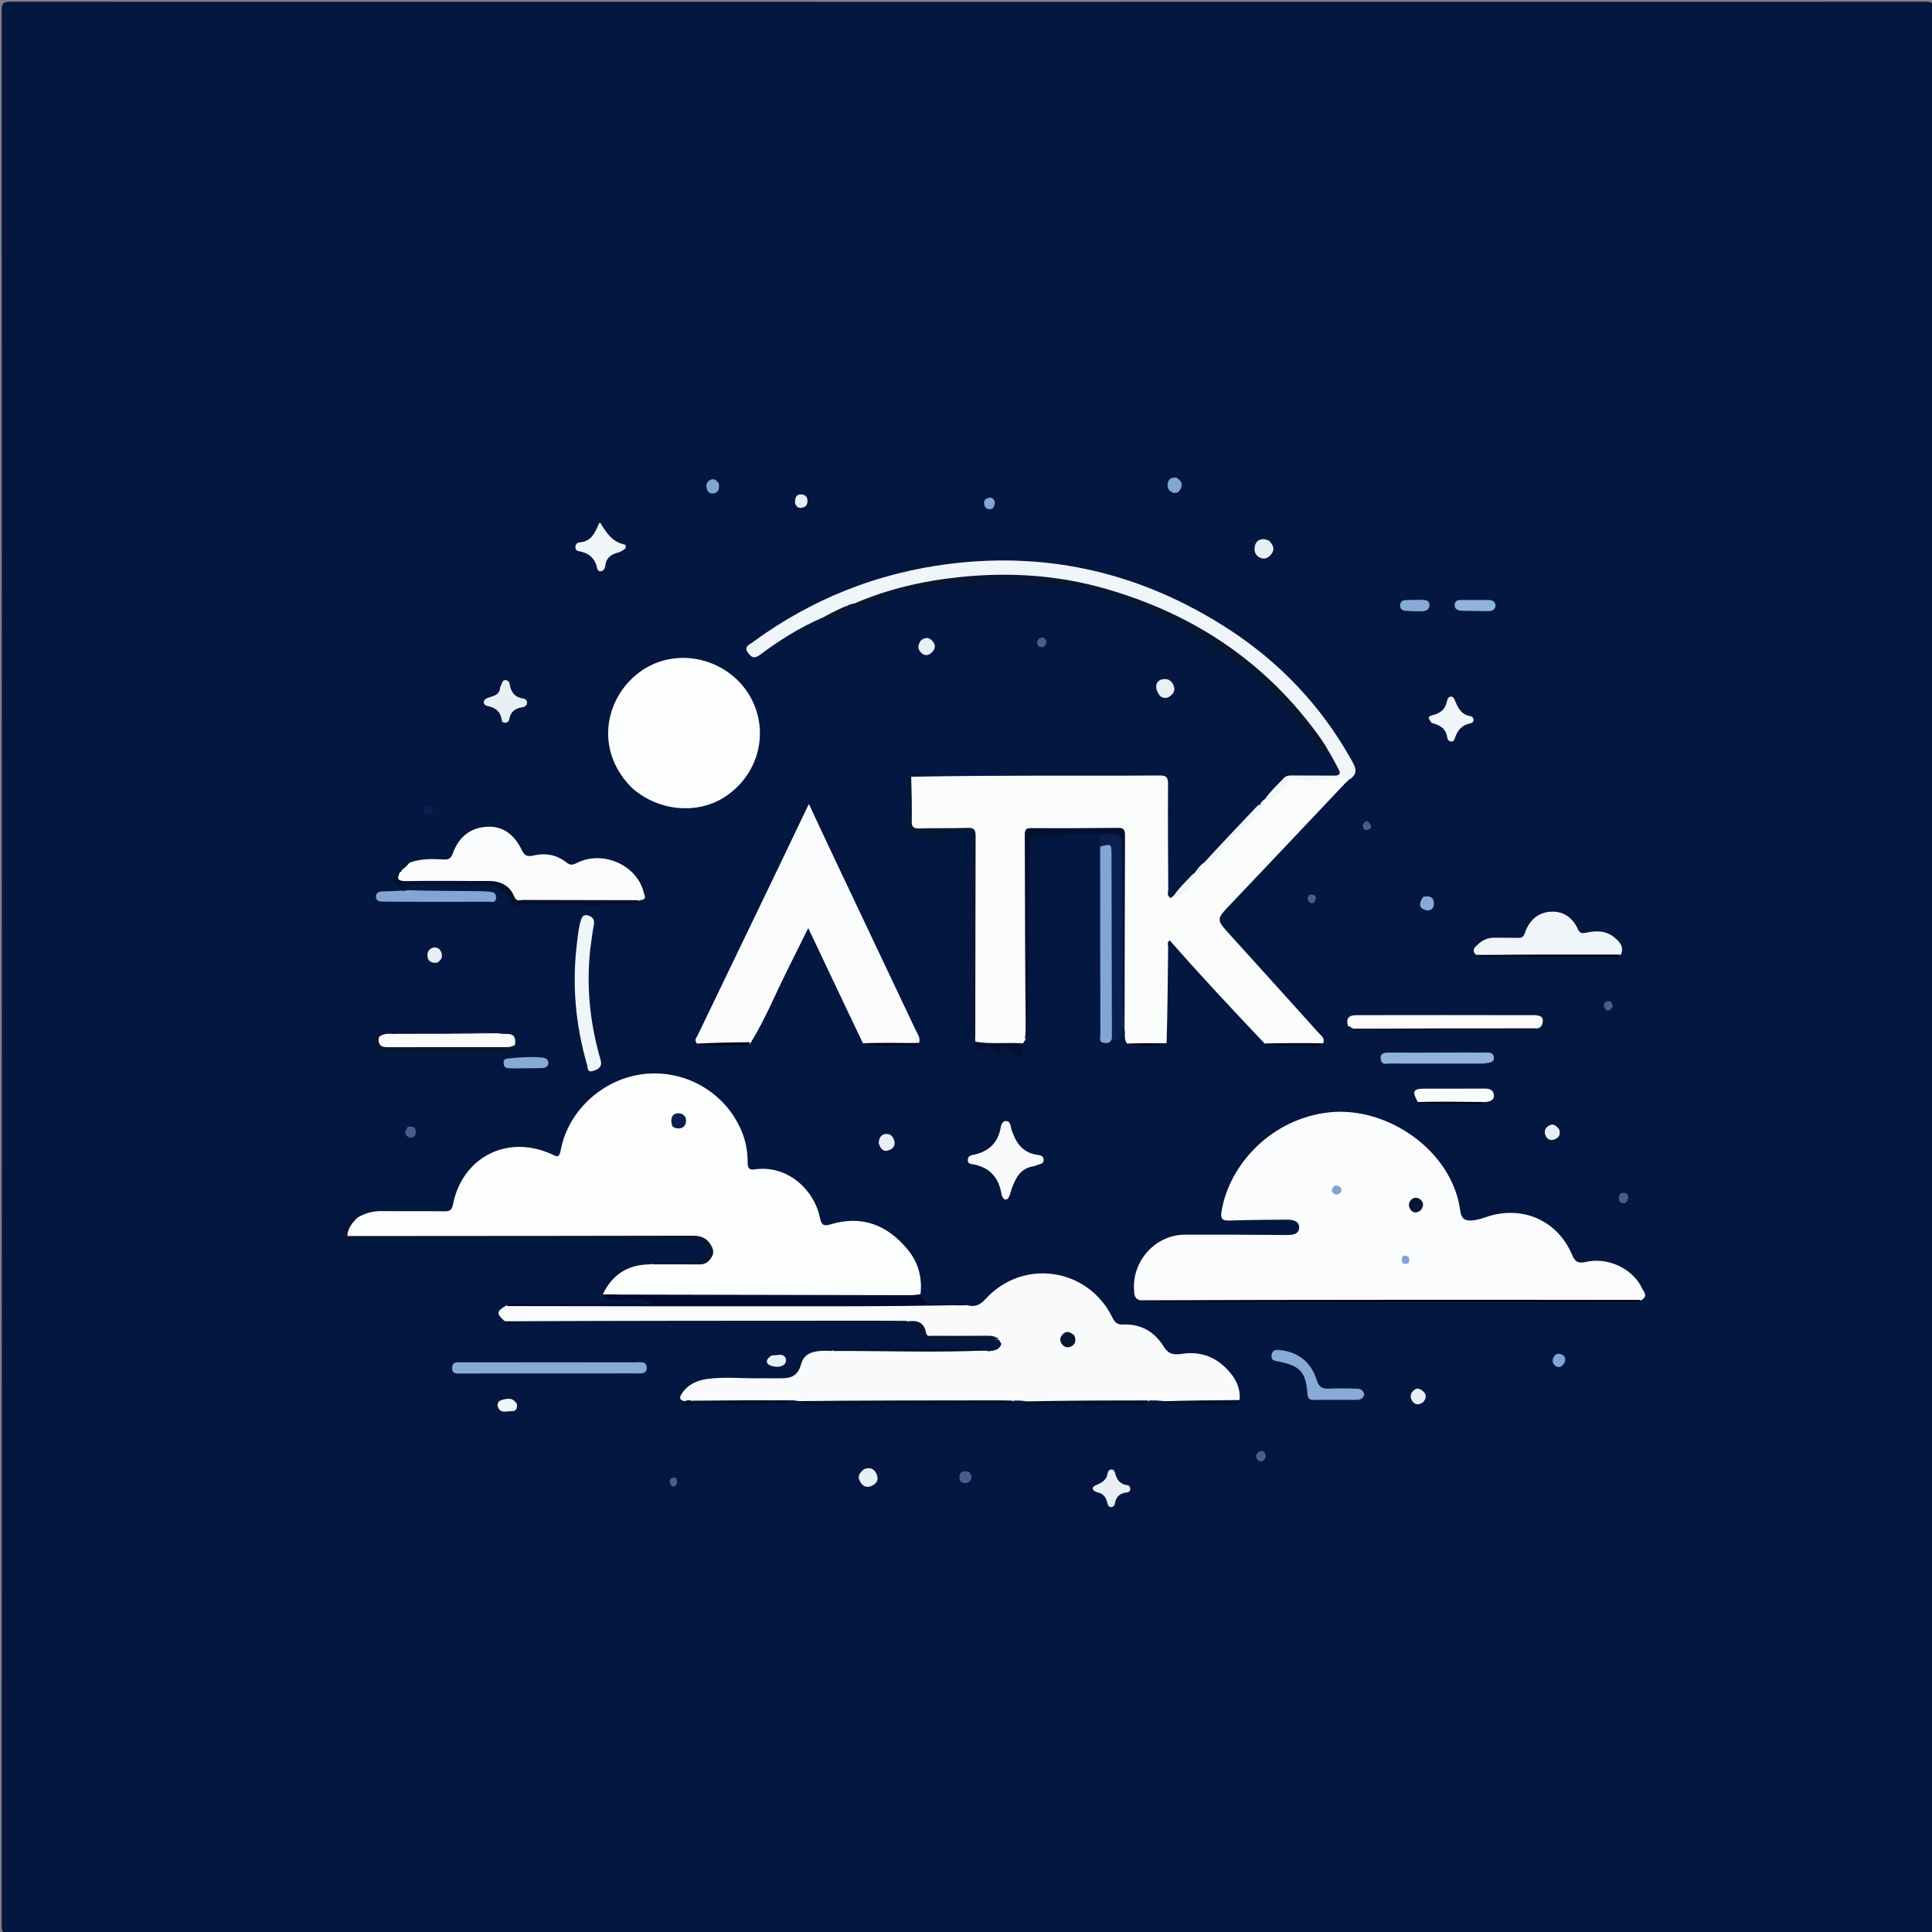 <svg version="1.1" id="Layer_1" xmlns="http://www.w3.org/2000/svg" xmlns:xlink="http://www.w3.org/1999/xlink" x="0px" y="0px"
	 width="100%" viewBox="0 0 1024 1024" enable-background="new 0 0 1024 1024" xml:space="preserve">
<rect x="0" y="0" width="1024" height="1024" fill="#808080" stroke="none"/>
<path fill="#041741" opacity="1" stroke="none" 
	d="
M678,1025 
	C453.5,1025 229.5,1024.989 5.5,1025.094 
	C1.751,1025.095 0.906,1024.249 0.907,1020.5 
	C1.007,682.167 1.007,343.833 0.907,5.5 
	C0.906,1.751 1.751,0.906 5.5,0.907 
	C343.833,1.007 682.167,1.007 1020.5,0.907 
	C1024.249,0.906 1025.094,1.751 1025.093,5.5 
	C1024.993,343.833 1024.993,682.167 1025.093,1020.5 
	C1025.094,1024.249 1024.25,1025.098 1020.5,1025.095 
	C906.5,1024.979 792.5,1025 678,1025 
z"/>
<path fill="#FCFDFD" opacity="1" stroke="none" 
	d="
M189.664,645.257 
	C194.023,642.658 198.273,641.823 202.884,641.894 
	C213.707,642.059 224.536,641.86 235.36,642.027 
	C238.124,642.069 239.451,641.55 240.045,638.524 
	C245.002,613.247 268.97,601.048 292.444,611.775 
	C295.006,612.945 296.352,614.088 297.167,609.713 
	C301.265,587.718 321.07,570.578 343.446,569.056 
	C365.702,567.542 386.28,580.814 393.854,601.558 
	C395.588,606.304 396.257,611.24 396.278,616.249 
	C396.289,618.891 396.844,620.255 399.961,619.801 
	C417.638,617.23 431.654,630.932 434.566,645.392 
	C435.418,649.62 436.78,649.961 440.331,648.9 
	C456.73,643.999 470.049,649.126 480.773,661.89 
	C486.375,668.558 488.836,676.326 487.946,685.522 
	C486.508,687.979 484.389,688.341 482.175,688.273 
	C446.104,687.157 410.025,687.925 373.951,687.85 
	C357.69,687.816 341.438,687.129 325.175,687.411 
	C323.368,687.443 321.539,687.122 319.459,686.102 
	C324.427,675.674 332.603,670.199 344.608,670.141 
	C351.279,668.846 357.596,669.779 363.882,669.539 
	C366.377,669.443 368.829,669.305 371.304,668.841 
	C374.132,668.31 376.781,667.568 376.774,664.223 
	C376.767,661.086 375.245,658.45 372.225,657.052 
	C370.865,656.423 369.351,656.078 367.862,656.078 
	C360.045,656.075 352.216,655.591 344.416,656.322 
	C337.916,656.931 331.465,655.996 324.988,655.996 
	C280.375,656 235.761,656.026 191.148,655.93 
	C188.569,655.924 184.821,657.538 183.656,654.005 
	C182.519,650.559 185.562,648.314 187.946,646.218 
	C188.317,645.893 188.81,645.722 189.664,645.257 
z"/>
<path fill="#FBFCFD" opacity="1" stroke="none" 
	d="
M604.468,689.221 
	C601.122,688.456 601.268,686.046 601.1,683.986 
	C599.831,668.428 612.408,654.469 627.889,654.415 
	C645.877,654.352 663.865,654.436 681.852,654.572 
	C685.124,654.596 688.553,654.246 688.581,650.519 
	C688.606,647.104 685.102,646.419 682.146,646.439 
	C671.99,646.509 661.831,646.556 651.683,646.911 
	C647.422,647.06 646.813,645.747 647.507,641.665 
	C651.69,617.051 673.994,592.939 704.326,589.586 
	C735.463,586.144 769.891,610.102 773.98,641.826 
	C774.513,645.958 776.526,647.176 780.225,646.853 
	C782.721,646.635 785.078,645.954 787.449,645.13 
	C806.58,638.484 825.662,646.683 833.37,665.387 
	C835.502,670.563 838.652,669.132 842.074,668.559 
	C853.244,666.687 865.688,672.825 870.337,682.858 
	C871.123,684.553 873.578,686.685 870.295,688.915 
	C869.04,689.62 868.021,689.486 867.033,689.485 
	C779.662,689.452 692.29,689.566 604.468,689.221 
z"/>
<path fill="#FAFCFC" opacity="1" stroke="none" 
	d="
M668.595,426.803 
	C668.149,426.615 667.997,426.266 668.222,425.486 
	C669.009,424.94 669.351,424.721 669.756,424.102 
	C669.898,423.822 669.93,423.914 669.884,423.899 
	C673.531,421.934 676.723,419.512 679.355,416.119 
	C681.984,412.731 685.377,411.334 690.231,412.197 
	C696.373,413.29 702.754,412.097 709.005,411.584 
	C711.076,411.414 712.901,411.065 714.747,412.927 
	C714.853,413.46 714.77,413.627 714.423,413.885 
	C713.829,414.137 713.566,414.372 713.202,414.893 
	C692.818,436.467 672.629,457.855 652.347,479.156 
	C644.544,487.351 644.48,487.231 651.95,495.473 
	C667.591,512.729 683.218,529.997 698.77,547.331 
	C700.121,548.837 702.396,550.089 701.303,552.928 
	C690.864,553.989 680.762,553.307 670.296,553.109 
	C653.071,534.87 636.191,516.976 620.004,498.415 
	C618.363,499.432 619.157,500.905 619.143,502.08 
	C618.947,518.896 618.825,535.712 618.328,552.774 
	C611.254,554.051 604.502,553.284 597.372,553.144 
	C595.494,550.643 596.55,548.135 596.066,545.381 
	C594.058,542.869 594.575,540.264 594.572,537.818 
	C594.534,507.677 594.559,477.536 594.542,447.395 
	C594.538,440.475 594.508,440.513 587.635,440.484 
	C575.149,440.432 562.663,440.537 550.179,440.798 
	C544.826,440.91 544.631,441.203 544.496,446.522 
	C543.735,476.292 544.094,506.067 544.006,535.839 
	C543.994,539.997 544.024,544.154 543.503,548.756 
	C543.345,549.211 543.164,549.599 543.24,549.8 
	C543.67,550.18 544.025,550.36 543.824,550.759 
	C543.003,551.595 542.736,552.213 542.233,552.937 
	C537.256,555.889 532.02,553.943 527.09,554.151 
	C523.964,554.283 520.115,555.622 517.018,552.498 
	C516.961,551.835 516.979,551.661 516.92,551.237 
	C516.225,546.873 515.994,542.735 515.995,538.576 
	C516.006,507.78 516.007,476.984 515.997,446.188 
	C515.994,439.615 515.727,439.596 509.193,440.08 
	C501.583,440.644 493.951,441.185 486.308,440.252 
	C482.975,439.846 481.898,438.372 482.246,434.919 
	C482.777,429.642 482.781,424.307 482.152,418.993 
	C481.88,416.701 481.67,414.343 482.842,411.694 
	C506.801,411.231 530.463,411.132 554.125,411.092 
	C574.289,411.058 594.455,411.174 614.618,411.019 
	C618.103,410.992 619.109,411.957 619.087,415.462 
	C618.966,434.125 619.073,452.79 619.201,471.453 
	C619.212,472.952 618.239,474.798 620.492,475.985 
	C625.349,472.304 630.179,469.015 632.721,463.141 
	C632.846,462.812 632.934,462.943 632.87,462.897 
	C634.437,461.749 635.952,460.541 636.824,458.328 
	C637.041,458.086 637.01,458.017 637.047,458.028 
	C640.083,455.879 643.984,454.722 645.472,450.418 
	C645.722,449.439 647.396,450.739 646.978,448.949 
	C653.517,441.709 660.299,435.124 666.973,428.433 
	C667.283,428.122 667.257,427.502 667.324,426.7 
	C667.522,426.322 667.805,426.276 668.209,426.642 
	C668.566,426.923 668.849,426.842 669.026,426.661 
	C669.121,426.563 668.932,426.689 668.595,426.803 
z"/>
<path fill="#F8FAFB" opacity="1" stroke="none" 
	d="
M267.469,700.246 
	C263.069,696.369 263.142,695.024 267.693,692.356 
	C268.929,691.183 270.161,691.505 271.284,691.526 
	C319.498,692.47 367.674,689.491 415.888,690.161 
	C434.523,690.42 453.167,690.365 471.803,690.149 
	C485.258,689.993 498.604,692.396 512.525,691.769 
	C516.859,692.915 519.468,691.683 522.309,688.558 
	C542.054,666.838 576.479,671.798 589.505,698.133 
	C590.852,700.856 592.076,702.186 595.3,702.026 
	C604.615,701.564 611.953,705.914 616.619,713.493 
	C619.326,717.89 622.2,718.2 626.372,717.572 
	C636.998,715.972 645.615,719.66 652.326,727.922 
	C655.448,731.766 657.352,736.11 657.073,741.619 
	C654.348,745.139 650.611,743.997 647.636,743.63 
	C638.359,742.487 629.088,743.553 619.836,742.998 
	C618.842,742.939 617.841,742.99 616.431,742.541 
	C613.951,742.285 611.907,742.219 609.434,742.25 
	C604.584,744.566 599.818,743.185 595.28,743.32 
	C581.736,743.722 568.158,744.143 554.62,743.001 
	C550.998,742.695 547.375,744.45 543.394,742.637 
	C541.273,742.342 539.55,742.274 537.482,742.321 
	C534.165,744.59 530.783,743.493 527.661,743.322 
	C520.036,742.906 512.437,743.01 504.829,743.413 
	C503.166,743.502 501.502,743.55 499.844,743.486 
	C485.597,742.941 471.35,744.085 457.134,743.782 
	C445.724,743.538 434.252,744.166 422.431,742.484 
	C421.242,742.213 420.493,742.154 419.377,742.183 
	C411.15,743.843 403.155,743.097 395.247,743.301 
	C387.002,743.513 378.709,742.96 369.973,743.18 
	C368.904,743.344 368.291,743.391 367.236,743.519 
	C365.576,743.865 364.413,743.681 363.277,742.713 
	C360.634,742.293 359.686,741.337 361.241,738.866 
	C364.302,734.003 368.934,731.767 374.419,730.95 
	C384.029,729.519 393.681,730.749 403.309,730.501 
	C405.802,730.437 408.299,730.587 410.792,730.541 
	C416.692,730.434 422.353,731.392 424.632,722.905 
	C426.504,715.935 433.75,715.706 440.593,716.039 
	C441.946,715.386 442.961,715.513 443.948,715.515 
	C470.012,715.553 496.076,715.422 522.57,715.824 
	C523.453,716.145 523.907,716.22 524.686,716.158 
	C525.368,715.669 525.801,715.521 526.63,715.686 
	C527.534,715.633 528.105,715.442 528.846,714.989 
	C529.826,713.678 529.895,712.452 529.859,710.888 
	C529.859,710.574 529.78,710.284 529.661,710.193 
	C518.493,708.615 507.363,709.667 496.279,709.087 
	C492.862,708.908 490.106,708.467 488.458,705.115 
	C486.974,702.097 483.915,701.486 480.592,700.567 
	C412.379,700.485 344.628,700.499 276.876,700.467 
	C273.894,700.466 270.907,701.008 267.469,700.246 
z"/>
<path fill="#FAFBFC" opacity="1" stroke="none" 
	d="
M457.378,552.975 
	C447.706,532.703 438.303,512.843 428.387,491.898 
	C424.273,500.176 420.63,507.498 416.995,514.825 
	C410.824,527.264 405.518,540.134 398.141,552.291 
	C397.352,554.109 395.965,553.455 394.959,553.457 
	C386.572,553.469 378.183,553.585 369.399,553.124 
	C367.792,551.243 369.12,550.094 369.721,548.845 
	C384.194,518.775 398.684,488.713 413.153,458.641 
	C418.253,448.04 423.303,437.415 428.718,426.084 
	C433.15,435.56 437.345,444.621 441.616,453.646 
	C456.183,484.427 470.785,515.191 485.336,545.979 
	C486.291,548.001 487.888,549.87 487.174,552.639 
	C477.216,554.164 467.424,553.26 457.378,552.975 
z"/>
<path fill="#FCFDFD" opacity="1" stroke="none" 
	d="
M334.664,417.347 
	C310.82,393.056 324.66,359.018 349.583,350.718 
	C368.847,344.302 390.533,353.689 399.056,371.993 
	C407.619,390.383 400.986,411.937 383.406,422.844 
	C368.76,431.93 348.304,429.711 334.664,417.347 
z"/>
<path fill="#EFF5F8" opacity="1" stroke="none" 
	d="
M715.216,413.163 
	C709.244,411.737 703.583,413.07 697.93,413.563 
	C694.668,413.847 691.647,414.045 688.295,413.065 
	C684.222,411.874 681.559,415.254 679.431,418.316 
	C677.246,421.46 674.891,424.094 670.251,423.915 
	C672.912,419.74 676.79,416.343 680.258,412.568 
	C681.754,410.939 683.365,411.017 685.176,411.025 
	C692.487,411.055 699.8,411.024 707.111,411.095 
	C709.842,411.122 710.887,410.283 709.431,407.598 
	C707.776,404.546 706.18,401.461 704.273,398.192 
	C702.351,397.085 701.139,395.774 700.07,394.237 
	C673.665,356.289 638.213,330.878 594.377,316.273 
	C558.159,304.206 521.748,304 484.762,311.003 
	C474.901,312.87 465.703,316.707 456.151,319.469 
	C455.022,319.795 453.889,320.024 452.315,319.888 
	C451.129,320.156 450.336,320.461 449.27,320.938 
	C444.974,324.266 440.665,326.847 435.184,327.681 
	C423.666,332.789 413.27,339.266 403.413,346.614 
	C400.94,348.457 399.087,349.534 396.618,346.239 
	C394.014,342.765 396.805,341.95 398.657,340.589 
	C429.931,317.597 464.815,303.643 503.349,298.845 
	C556.66,292.207 605.792,304.15 650.67,333.121 
	C678.035,350.788 700.088,373.903 716.106,402.494 
	C718.157,406.156 720.495,409.797 715.216,413.163 
z"/>
<path fill="#FAFBFC" opacity="1" stroke="none" 
	d="
M217.23,457.185 
	C223.168,455.047 229,455.179 234.791,455.538 
	C237.478,455.705 239.009,455.214 239.972,452.44 
	C242.989,443.743 249.274,438.578 258.426,438.179 
	C266.954,437.807 272.759,442.785 276.371,450.191 
	C277.797,453.116 279.054,454.336 282.711,453.451 
	C288.879,451.958 295.012,452.943 300.136,457.064 
	C302.102,458.646 303.333,458.603 305.615,457.437 
	C319.423,450.378 337.66,458.473 341.185,473.029 
	C341.56,474.579 343.125,476.758 339.357,477.107 
	C336.812,478.348 334.415,478.061 332.127,478.09 
	C313.71,478.318 295.291,477.781 276.877,478.092 
	C273.32,478.152 271.599,475.881 270.104,473.854 
	C266.6,469.105 261.811,468.147 256.555,468.046 
	C242.957,467.784 229.355,467.529 215.762,468.221 
	C210.662,468.481 209.663,467.242 211.866,462.406 
	C212.58,462.05 212.821,461.86 212.973,461.268 
	C213.909,459.364 214.906,457.801 217.23,457.185 
z"/>
<path fill="#EFF5F8" opacity="1" stroke="none" 
	d="
M782.366,506.15 
	C779.802,503.695 781.67,502.13 782.995,500.838 
	C785.426,498.465 788.378,496.979 791.92,497.01 
	C796.086,497.046 800.253,496.983 804.416,497.104 
	C806.469,497.163 807.453,496.743 808.234,494.438 
	C810.424,487.977 815.018,483.6 822.018,483.215 
	C828.606,482.854 833.458,486.324 836.235,492.297 
	C837.276,494.537 838.26,494.895 840.755,494.342 
	C845.849,493.213 851.102,493.119 855.5,496.732 
	C858.211,498.959 860.816,501.398 859.25,505.77 
	C858.076,506.632 857.055,506.486 856.069,506.484 
	C831.64,506.447 807.21,506.58 782.366,506.15 
z"/>
<path fill="#081731" opacity="1" stroke="none" 
	d="
M452.192,320.157 
	C470.293,312.197 489.435,307.832 509.221,305.81 
	C535.098,303.166 560.636,304.816 585.614,311.944 
	C632.929,325.448 671.769,351.366 700.329,391.899 
	C701.57,393.66 702.685,395.509 703.923,397.656 
	C699.973,399.502 698.327,398.118 696.583,394.033 
	C694.744,389.728 691.365,385.844 687.565,382.736 
	C686.395,381.779 686.318,380.439 685.565,379.413 
	C680.383,372.353 674.474,365.995 667.305,360.88 
	C666.659,360.419 666.166,359.743 665.603,359.166 
	C662.438,355.916 659.929,352.074 654.525,351.598 
	C652.621,351.43 649.192,350.61 648.728,347.156 
	C648.585,346.087 647.424,345.464 646.498,345.395 
	C643.574,345.178 641.219,344.94 641.613,340.834 
	C641.769,339.213 639.398,338.555 637.79,338.142 
	C633.924,337.148 630.434,335.895 627.619,332.595 
	C625.841,330.512 623.127,329.279 619.899,328.679 
	C616.401,328.029 612.705,326.763 609.573,324.268 
	C605.337,320.895 599.635,320.572 594.709,318.414 
	C586.543,314.835 578.047,311.414 568.923,310.43 
	C565.768,310.09 562.724,309.344 559.823,311.409 
	C558.539,312.323 556.846,312.339 555.5,311.629 
	C547.283,307.294 538.372,308.634 529.871,309.292 
	C523.833,309.76 517.666,310.019 511.884,309.473 
	C502.888,308.625 494.774,312.047 486.156,312.476 
	C481.223,312.722 475.685,312.747 471.999,315.868 
	C468.204,319.082 463.773,318.848 459.772,320.495 
	C457.475,321.441 454.896,321.386 452.192,320.157 
z"/>
<path fill="#000B32" opacity="1" stroke="none" 
	d="
M512.678,691.689 
	C489.525,692.112 466.07,692.352 442.615,692.37 
	C384.708,692.416 326.801,692.36 268.433,692.249 
	C269.531,690.257 271.688,691.037 273.585,691.032 
	C295.748,690.977 317.912,691.005 340.076,690.978 
	C341.816,690.976 343.65,691.352 345.316,689.896 
	C341.453,689.175 337.676,688.345 333.677,688.572 
	C328.738,688.852 323.574,690.227 319.139,686.137 
	C322.579,685.897 326.057,686.143 329.535,686.152 
	C380.424,686.282 431.313,686.384 482.202,686.473 
	C483.858,686.476 485.515,686.269 487.553,686.069 
	C489.758,690.797 493.452,691.382 498.084,691.111 
	C502.817,690.833 507.631,690.507 512.678,691.689 
z"/>
<path fill="#F8FAFB" opacity="1" stroke="none" 
	d="
M815.939,544.785 
	C815.632,544.899 815.274,544.842 815.139,544.963 
	C814.083,545.606 813.07,545.487 812.082,545.486 
	C780.692,545.457 749.303,545.559 717.456,545.247 
	C716.998,545.056 716.696,544.831 716.511,544.864 
	C715.728,544.686 715.125,544.496 714.575,544.003 
	C713.071,539.591 715.168,538.054 718.852,538.049 
	C750.245,538 781.639,537.981 813.032,538.064 
	C815.945,538.072 819.036,538.695 817.18,543.387 
	C816.903,544.099 816.607,544.415 815.939,544.785 
z"/>
<path fill="#0A1F4F" opacity="1" stroke="none" 
	d="
M583.5,448.566 
	C582.726,446.428 581.821,444.615 582.973,442.372 
	C591.093,437.674 595.493,440.097 595.486,448.925 
	C595.46,480.654 595.564,512.383 595.221,544.553 
	C593.809,547.341 595.73,552.204 589.777,551.016 
	C586.483,548.837 587.301,545.612 587.293,542.754 
	C587.212,514.166 587.256,485.577 587.241,456.988 
	C587.24,453.821 587.471,450.548 583.5,448.566 
z"/>
<path fill="#EFF5F8" opacity="1" stroke="none" 
	d="
M312.957,502.152 
	C310.672,521.962 312.525,540.96 317.734,559.684 
	C318.169,561.248 318.844,563.032 318.469,564.468 
	C317.936,566.505 315.619,567.275 313.806,567.754 
	C311.236,568.434 311.518,565.618 311.171,564.424 
	C305.008,543.183 303.079,521.582 305.842,499.573 
	C306.335,495.648 306.679,491.748 307.814,487.93 
	C308.425,485.877 309.32,484.511 311.622,485.184 
	C313.917,485.854 315.283,487.22 314.784,489.951 
	C314.073,493.844 313.567,497.776 312.957,502.152 
z"/>
<path fill="#F8FAFB" opacity="1" stroke="none" 
	d="
M547.357,618.199 
	C540.652,619.485 538.382,624.479 536.349,629.659 
	C535.747,631.193 535.539,632.909 534.781,634.346 
	C533.67,636.452 532.263,636.257 531.205,634.209 
	C530.838,633.499 530.779,632.622 530.616,631.814 
	C529.02,623.866 524.412,618.908 516.359,617.237 
	C514.903,616.934 512.74,617.168 512.973,614.576 
	C513.175,612.333 514.992,612.323 516.584,611.943 
	C523.613,610.262 528.385,606.294 530.111,598.977 
	C530.535,597.18 530.691,594.354 532.93,594.192 
	C535.785,593.986 535.591,597.181 536.203,598.99 
	C538.403,605.486 541.717,610.604 549.08,611.977 
	C550.673,612.274 553.088,612.196 553.162,614.695 
	C553.239,617.249 550.629,616.87 549.183,617.744 
	C548.78,617.988 548.22,617.973 547.357,618.199 
z"/>
<path fill="#83A5D3" opacity="1" stroke="none" 
	d="
M583.099,448.709 
	C588.968,447.148 589.109,447.203 589.122,453.006 
	C589.19,485.366 589.222,517.727 589.335,550.552 
	C588.29,553.523 585.999,553.003 584.256,552.518 
	C582.415,552.005 583.224,549.944 583.22,548.574 
	C583.136,515.436 583.106,482.297 583.099,448.709 
z"/>
<path fill="#87AAD6" opacity="1" stroke="none" 
	d="
M245.317,727.988 
	C242.654,727.869 239.648,728.712 239.623,725.177 
	C239.595,721.336 242.825,722.084 245.175,722.08 
	C275.618,722.038 306.061,722.024 336.505,722.078 
	C338.955,722.083 342.755,721.108 342.799,724.896 
	C342.841,728.564 339.122,727.916 336.606,727.92 
	C306.329,727.976 276.052,727.974 245.317,727.988 
z"/>
<path fill="#04102E" opacity="1" stroke="none" 
	d="
M595.243,544.992 
	C595.002,514.383 594.995,483.771 594.993,453.16 
	C594.993,441.781 595,441.781 583.435,442.012 
	C571.881,441.272 560.819,443.016 549.708,442.975 
	C547.35,442.966 546.146,443.534 545.93,446.267 
	C545.372,453.354 546.013,460.52 545.63,467.467 
	C544.146,494.361 546.052,521.263 544.56,548.125 
	C544.545,548.391 544.194,548.639 543.673,549.054 
	C543.295,513.596 543.266,477.98 543.153,442.365 
	C543.145,439.842 543.768,438.92 546.483,438.934 
	C561.797,439.013 577.112,438.968 592.424,438.783 
	C595.465,438.746 596.282,439.574 596.268,442.689 
	C596.122,476.479 596.153,510.27 596.042,544.519 
	C595.95,544.977 595.479,544.989 595.243,544.992 
z"/>
<path fill="#F8FAFB" opacity="1" stroke="none" 
	d="
M200.914,549.453 
	C202.837,548.276 204.483,547.793 206.653,547.948 
	C217.09,547.041 227.171,547.651 237.244,547.537 
	C246.176,547.436 255.11,547.457 264.51,547.705 
	C268.233,548.744 273.854,545.998 273.012,553.533 
	C271.339,556.654 268.624,556.76 265.952,556.719 
	C248.539,556.454 231.126,556.483 213.713,556.542 
	C210.894,556.552 208.115,556.158 205.288,556.207 
	C201.037,556.28 199.821,554.435 200.914,549.453 
z"/>
<path fill="#081731" opacity="1" stroke="none" 
	d="
M189.695,645.023 
	C187.226,647.767 184.322,650.478 184.086,655.102 
	C196.556,655.102 208.85,655.109 221.144,655.101 
	C269.747,655.066 318.35,655.055 366.952,654.939 
	C370.916,654.929 374.14,655.829 376.389,659.242 
	C377.823,661.419 378.778,663.648 377.269,666.199 
	C375.832,668.626 374.01,670.199 370.901,670.165 
	C362.58,670.075 354.258,670.183 345.478,670.119 
	C349.613,667.885 354.468,669.296 359.193,669.053 
	C363.653,668.824 368.117,669.297 372.364,667.188 
	C373.823,666.464 376.14,666.54 375.731,664.409 
	C375.253,661.922 374.665,658.886 371.584,658.162 
	C363.138,656.177 354.51,656.642 346.009,657.344 
	C340.687,657.783 335.5,658.338 330.214,657.288 
	C328.443,656.936 326.573,657.016 324.747,657.015 
	C279.959,657.004 235.17,657.011 190.381,657.001 
	C188.556,657.001 186.667,657.14 184.92,656.733 
	C181.494,655.935 180.589,652.938 182.821,650.352 
	C184.675,648.205 185.498,644.786 189.695,645.023 
z"/>
<path fill="#83A5D3" opacity="1" stroke="none" 
	d="
M215.677,471.835 
	C228.332,472.168 240.645,472.224 252.957,472.307 
	C254.95,472.321 256.948,472.402 258.935,472.555 
	C261.012,472.714 263.107,473.072 262.941,475.87 
	C262.764,478.838 260.325,477.931 258.737,477.939 
	C244.085,478.009 229.433,477.974 214.78,477.956 
	C210.784,477.951 206.788,477.875 202.792,477.877 
	C200.946,477.878 199.329,477.466 199.254,475.308 
	C199.179,473.133 200.861,472.564 202.635,472.48 
	C205.459,472.345 208.29,472.346 211.563,472.178 
	C213.005,471.157 214.204,471.595 215.677,471.835 
z"/>
<path fill="#87AAD6" opacity="1" stroke="none" 
	d="
M723.126,738.99 
	C722.422,741.919 720.307,741.944 718.34,741.956 
	C711.025,742.002 703.707,741.846 696.395,741.992 
	C693.696,742.047 693.112,740.945 692.938,738.503 
	C692.138,727.232 689.134,723.984 677.825,721.67 
	C675.739,721.243 673.322,721.156 674.011,717.892 
	C674.597,715.114 676.655,715.368 678.679,715.597 
	C688.471,716.708 694.958,722.237 697.837,731.364 
	C699.142,735.503 701.136,736.232 704.857,736.004 
	C709.329,735.73 713.832,735.94 718.32,735.981 
	C720.344,735.999 722.34,736.163 723.126,738.99 
z"/>
<path fill="#8FB3DB" opacity="1" stroke="none" 
	d="
M786.441,563.709 
	C769.556,563.734 753.112,563.751 736.669,563.699 
	C734.975,563.694 732.645,564.489 731.97,562.095 
	C731.165,559.241 732.388,557.869 735.571,557.897 
	C746.533,557.994 757.497,557.891 768.461,557.874 
	C774.441,557.864 780.422,557.826 786.401,557.901 
	C788.453,557.927 791.322,557.265 791.735,560.155 
	C792.23,563.614 788.974,563.113 786.441,563.709 
z"/>
<path fill="#081731" opacity="1" stroke="none" 
	d="
M482.931,411.097 
	C483.199,419.294 483.388,427.286 483.252,435.272 
	C483.199,438.391 484.235,439.173 487.266,439.081 
	C495.751,438.824 504.253,439.093 512.736,438.79 
	C516.248,438.664 517.114,439.659 517.1,443.165 
	C516.955,478.797 517.005,514.43 516.922,550.524 
	C515.206,547.28 515.004,543.348 515.004,539.381 
	C515.006,508.293 515.009,477.205 515.001,446.116 
	C515,440.097 514.994,440.803 509.204,441.227 
	C500.966,441.83 492.662,444.81 484.303,441.145 
	C481.792,440.044 480.728,438.551 481.196,436.308 
	C482.508,430.02 482.122,423.841 481.123,417.565 
	C480.772,415.357 480.144,412.61 482.931,411.097 
z"/>
<path fill="#04102E" opacity="1" stroke="none" 
	d="
M215.848,471.85 
	C214.946,472.151 213.872,472.198 212.403,472.156 
	C211.949,471.102 212.126,469.995 211.191,469.377 
	C207.278,466.79 208.668,464.452 211.835,462.111 
	C210.193,465.68 210.68,467.085 215.351,467.001 
	C229.822,466.738 244.303,466.988 258.78,466.938 
	C265.191,466.917 270.195,469.227 272.637,475.356 
	C273.71,478.046 275.614,476.983 277.153,476.989 
	C297.455,477.072 317.756,477.046 338.52,477.123 
	C336.666,481.078 332.807,479.144 329.768,479.23 
	C325.824,479.341 321.91,478.763 317.947,479.769 
	C313.321,480.942 308.747,478.814 304.13,479.038 
	C293.432,479.558 282.666,477.736 272.019,479.984 
	C271.686,480.054 270.905,479.548 270.92,479.499 
	C272.513,474.505 266.726,474.584 265.163,471.466 
	C263.604,468.357 258.465,469.323 255.063,469.189 
	C243.023,468.718 230.954,468.969 218.897,469.041 
	C217.447,469.05 215.652,469.22 214.633,470.062 
	C213.077,471.348 215.671,470.797 215.848,471.85 
z"/>
<path fill="#EFF5F8" opacity="1" stroke="none" 
	d="
M317.427,277.452 
	C317.863,277.166 318.141,277.064 318.172,277.115 
	C321.266,282.121 324.285,287.119 330.748,288.529 
	C332.007,288.803 332.097,290.361 330.793,291.237 
	C329.844,291.876 328.823,292.555 327.738,292.817 
	C323.851,293.758 321.228,295.697 320.785,300.017 
	C320.66,301.241 319.95,302.626 318.366,302.822 
	C317.048,302.986 316.616,301.707 316.443,300.929 
	C315.29,295.768 311.98,293.068 306.959,292.172 
	C305.646,291.938 304.933,291.339 304.98,289.866 
	C305.027,288.391 306.111,287.529 307.097,287.466 
	C313.309,287.068 315.364,282.561 317.427,277.452 
z"/>
<path fill="#F8FAFB" opacity="1" stroke="none" 
	d="
M751.455,584.066 
	C748.328,578.557 749.047,577.051 754.429,577.03 
	C765.252,576.988 776.076,577.061 786.898,576.977 
	C789.362,576.958 791.398,577.609 791.775,580.129 
	C792.186,582.878 790.159,583.811 787.373,584.084 
	C775.275,584.856 763.542,584.395 751.455,584.066 
z"/>
<path fill="#000319" opacity="1" stroke="none" 
	d="
M604.317,689.295 
	C649.264,688.98 694.511,688.941 739.758,688.926 
	C782.848,688.911 825.939,688.919 869.488,688.983 
	C868.599,690.487 866.83,689.968 865.229,689.969 
	C779.835,689.999 694.441,690.003 609.047,689.989 
	C607.571,689.988 606.094,689.723 604.317,689.295 
z"/>
<path fill="#EFF5F8" opacity="1" stroke="none" 
	d="
M758.779,383.165 
	C756.658,380.199 756.547,379.788 759.726,378.933 
	C763.678,377.87 766.053,375.782 766.891,371.811 
	C767.127,370.693 767.604,369.367 768.82,369.205 
	C770.094,369.034 770.74,370.198 771.19,371.335 
	C772.734,375.237 774.565,378.817 779.363,379.577 
	C780.246,379.717 781.092,380.551 781.009,381.772 
	C780.919,383.108 779.673,383.318 778.887,383.491 
	C774.714,384.411 772.493,387.194 771.203,390.994 
	C770.88,391.946 770.567,392.986 769.342,393.019 
	C767.953,393.055 767.234,392.112 767.064,390.874 
	C766.425,386.222 763.287,384.253 758.779,383.165 
z"/>
<path fill="#04102E" opacity="1" stroke="none" 
	d="
M422.112,742.626 
	C457.572,742.254 493.154,742.234 528.735,742.219 
	C531.229,742.218 533.723,742.257 536.677,742.357 
	C536.569,743.666 535.517,743.99 534.277,743.992 
	C526.378,744.001 518.477,743.924 510.581,744.071 
	C507.296,744.132 504.014,744.992 500.74,744.939 
	C490.396,744.771 480.055,744.394 469.717,743.998 
	C462.085,743.705 454.546,745.875 446.926,744.957 
	C439.411,744.051 431.801,745.99 424.339,744.019 
	C423.53,743.806 422.704,743.803 422.112,742.626 
z"/>
<path fill="#081731" opacity="1" stroke="none" 
	d="
M200.885,549.106 
	C200.345,552.553 200.715,555.039 205.196,555.031 
	C226.597,554.994 247.998,555.03 269.398,554.996 
	C270.338,554.994 271.278,554.554 272.597,554.134 
	C271.998,558.17 269.153,559.62 265.176,558.811 
	C259.233,557.602 253.405,558.076 247.422,558.76 
	C241.201,559.472 234.938,557.73 228.6,557.907 
	C219.711,558.156 210.781,558.43 201.923,557.137 
	C200.209,556.887 197.629,557.456 197.391,555.097 
	C197.157,552.782 197.383,550.008 200.885,549.106 
z"/>
<path fill="#E8F0F6" opacity="1" stroke="none" 
	d="
M265.078,364.246 
	C266.125,362.703 265.824,360.255 268.152,360.496 
	C270.067,360.695 270.062,362.645 270.41,363.979 
	C271.293,367.361 273.153,369.496 276.717,370.117 
	C277.966,370.335 279.501,370.783 279.337,372.543 
	C279.22,373.805 278.197,374.694 277.014,374.848 
	C273.161,375.348 270.615,377.13 269.936,381.165 
	C269.716,382.474 268.778,383.09 267.414,383.046 
	C265.995,383 265.951,381.864 265.796,380.943 
	C265.124,376.947 262.45,375.141 258.794,374.303 
	C257.655,374.042 256.421,373.623 256.435,372.198 
	C256.449,370.867 257.518,370.341 258.674,369.862 
	C261.299,368.773 264.838,368.7 265.078,364.246 
z"/>
<path fill="#04102E" opacity="1" stroke="none" 
	d="
M267.25,700.317 
	C329.881,700.038 392.75,700.02 455.62,700.006 
	C463.77,700.005 471.919,700.023 480.532,700.108 
	C481.105,700.321 481.215,700.457 481.157,700.796 
	C413.39,701 345.792,701.03 278.195,700.929 
	C274.643,700.923 270.981,702.643 267.25,700.317 
z"/>
<path fill="#E8F0F6" opacity="1" stroke="none" 
	d="
M581.245,790.897 
	C578.114,789.473 578.853,787.986 581.028,787.102 
	C584.086,785.859 586.604,784.409 587.102,780.752 
	C587.229,779.816 587.95,778.848 589.102,778.826 
	C590.305,778.802 590.764,779.779 591.024,780.773 
	C591.928,784.24 593.644,786.805 597.596,787.192 
	C598.44,787.274 599.054,787.985 599.074,788.942 
	C599.097,790.084 598.585,790.896 597.387,790.997 
	C593.807,791.301 591.596,793.126 590.973,796.702 
	C590.78,797.808 590.24,798.669 589.179,798.787 
	C587.765,798.945 587.229,797.93 586.943,796.656 
	C586.288,793.742 584.904,791.446 581.245,790.897 
z"/>
<path fill="#87AAD6" opacity="1" stroke="none" 
	d="
M273.341,566.272 
	C271.561,566.224 270.219,566.296 268.911,566.113 
	C267.243,565.879 266.963,564.545 266.91,563.128 
	C266.851,561.546 267.947,561.194 269.167,561.056 
	C275.129,560.381 281.107,560.023 287.103,560.492 
	C288.845,560.628 290.641,561.25 290.641,563.283 
	C290.641,565.614 288.782,566.118 286.775,566.134 
	C282.447,566.168 278.12,566.228 273.341,566.272 
z"/>
<path fill="#081731" opacity="1" stroke="none" 
	d="
M481.156,701.301 
	C480.988,700.998 480.993,700.591 480.994,700.387 
	C485.793,699.631 489.753,700.632 490.755,706.121 
	C491.237,708.762 493.079,708 494.554,708.007 
	C504.045,708.051 513.537,708.047 523.028,707.981 
	C525.235,707.965 527.349,708.031 529.355,709.786 
	C522.089,710.839 514.573,711.661 507.158,710.668 
	C503.19,710.137 499.287,710.119 495.352,710.026 
	C491.155,709.928 487.397,708.997 485.488,704.858 
	C484.59,702.911 482.273,703.224 481.156,701.301 
z"/>
<path fill="#8FB3DB" opacity="1" stroke="none" 
	d="
M774.583,323.723 
	C772.01,323.437 770.675,322.438 771.072,320.093 
	C771.401,318.155 772.962,318.017 774.523,318.014 
	C779.352,318.006 784.182,318.002 789.011,318.009 
	C791.153,318.011 792.732,319.077 792.628,321.203 
	C792.537,323.081 790.845,323.933 789.007,323.928 
	C784.346,323.917 779.684,323.82 774.583,323.723 
z"/>
<path fill="#04102E" opacity="1" stroke="none" 
	d="
M367.671,742.405 
	C384.673,742.188 401.377,742.149 418.545,742.191 
	C418.615,743.992 417.262,744.154 415.913,743.981 
	C407.555,742.91 399.304,745.054 390.832,744.381 
	C382.826,743.745 374.535,743.107 366.385,744.565 
	C365.827,744.665 362.471,746.544 363.17,742.562 
	C364.072,742.211 364.884,742.156 365.988,742.2 
	C366.551,742.748 366.911,742.861 367.671,742.405 
z"/>
<path fill="#04102E" opacity="1" stroke="none" 
	d="
M543.03,742.787 
	C564.696,742.331 586.395,742.252 608.55,742.26 
	C607.527,744.877 604.961,745.295 602.581,744.836 
	C595.975,743.563 589.486,743.843 582.875,744.871 
	C577.963,745.635 573.067,743.236 568.073,744.024 
	C561.252,745.099 554.331,743.432 547.501,744.892 
	C546.02,745.209 543.661,745.946 543.03,742.787 
z"/>
<path fill="#EFF5F8" opacity="1" stroke="none" 
	d="
M666.992,426.568 
	C667.674,427.705 669.531,428.886 666.885,430.31 
	C665.136,431.251 664.063,433.387 662.56,434.858 
	C657.55,439.763 652.484,444.609 647.219,449.739 
	C645.879,454.874 642.575,457.259 637.466,458.032 
	C646.97,447.616 656.857,437.193 666.992,426.568 
z"/>
<path fill="#04102E" opacity="1" stroke="none" 
	d="
M516.647,552.058 
	C524.944,553.528 533.035,552.476 541.536,552.946 
	C541.995,553.209 542.059,553.414 541.984,553.536 
	C540.679,555.676 543.027,559.295 540.575,560.2 
	C538.291,561.043 537.596,557.298 535.84,555.983 
	C533.576,554.287 531.494,554.435 530.147,557.122 
	C529.494,558.425 528.687,559.341 527.703,557.887 
	C523.974,552.377 520.936,555.362 517.45,558.785 
	C519.694,555.809 514.936,554.673 516.647,552.058 
z"/>
<path fill="#04102E" opacity="1" stroke="none" 
	d="
M717.307,545.335 
	C749.354,545.04 781.71,545.025 814.535,545.047 
	C813.965,546.218 812.583,546.001 811.273,546.001 
	C780.865,546.009 750.456,546.011 720.048,545.993 
	C719.237,545.992 718.427,545.746 717.307,545.335 
z"/>
<path fill="#87AAD6" opacity="1" stroke="none" 
	d="
M752.689,317.898 
	C755.38,317.935 757.887,317.974 757.632,321.091 
	C757.428,323.573 755.179,324.002 753.101,324.007 
	C750.275,324.014 747.437,323.982 744.629,323.714 
	C742.969,323.556 741.882,322.369 742.085,320.596 
	C742.252,319.142 743.237,318.17 744.759,318.091 
	C747.252,317.962 749.751,317.951 752.689,317.898 
z"/>
<path fill="#04102E" opacity="1" stroke="none" 
	d="
M616.138,742.709 
	C629.395,742.265 642.795,742.178 656.603,742.068 
	C657.179,744.539 655.745,745.286 653.603,744.961 
	C651.33,744.616 648.964,745.1 646.851,744.808 
	C637.219,743.479 627.557,744.674 617.944,743.929 
	C617.371,743.885 616.835,743.365 616.138,742.709 
z"/>
<path fill="#E8F0F6" opacity="1" stroke="none" 
	d="
M672.618,286.531 
	C674.775,288.904 675.952,291.086 673.768,293.783 
	C672.258,295.647 670.445,296.648 668.154,295.696 
	C665.791,294.714 664.64,292.789 664.978,290.149 
	C665.314,287.526 666.717,285.89 669.441,285.766 
	C670.396,285.723 671.371,286.11 672.618,286.531 
z"/>
<path fill="#E8F0F6" opacity="1" stroke="none" 
	d="
M615.055,369.105 
	C611.498,364.84 612.313,360.566 616.459,359.972 
	C618.599,359.666 620.395,360.374 621.519,362.278 
	C622.592,364.096 622.893,366.145 621.435,367.785 
	C619.875,369.541 617.905,370.847 615.055,369.105 
z"/>
<path fill="#04102E" opacity="1" stroke="none" 
	d="
M522.712,715.765 
	C495.983,716.984 468.966,715.938 441.492,716.023 
	C442.059,714.769 443.448,715.01 444.752,715.01 
	C469.838,715.003 494.924,715.004 520.01,715.03 
	C520.816,715.031 521.621,715.31 522.712,715.765 
z"/>
<path fill="#E8F0F6" opacity="1" stroke="none" 
	d="
M457.906,778.703 
	C461.866,777.215 464.027,779.137 464.933,782.266 
	C465.763,785.134 463.809,787.032 461.24,787.816 
	C458.325,788.706 456.556,786.915 455.474,784.437 
	C454.398,781.972 455.997,780.428 457.906,778.703 
z"/>
<path fill="#000319" opacity="1" stroke="none" 
	d="
M782.232,506.198 
	C807.315,505.879 832.679,505.88 858.504,505.945 
	C857.977,507.241 856.576,506.994 855.275,506.994 
	C831.823,507.005 808.371,507.005 784.919,506.979 
	C784.116,506.978 783.314,506.679 782.232,506.198 
z"/>
<path fill="#E8F0F6" opacity="1" stroke="none" 
	d="
M488.155,339.392 
	C491.04,337.136 493.182,338.19 494.762,340.462 
	C496.052,342.316 495.54,344.209 493.898,345.797 
	C492.399,347.248 490.541,347.703 488.947,346.554 
	C486.48,344.774 485.961,342.331 488.155,339.392 
z"/>
<path fill="#E8F0F6" opacity="1" stroke="none" 
	d="
M465.727,605.828 
	C465.936,602.869 467.134,601.028 469.932,601.004 
	C472.24,600.985 473.459,602.653 474.001,604.669 
	C474.529,606.631 473.786,608.354 471.988,609.28 
	C468.63,611.011 466.764,609.39 465.727,605.828 
z"/>
<path fill="#E8F0F6" opacity="1" stroke="none" 
	d="
M408.876,718.513 
	C409.42,718.387 409.586,718.325 409.744,718.34 
	C411.895,718.546 414.387,717.072 416.106,719.311 
	C416.969,720.435 416.624,722.25 415.822,723.022 
	C413.73,725.035 410.595,724.52 408.48,723.795 
	C405.653,722.826 405.778,720.368 408.876,718.513 
z"/>
<path fill="#E8F0F6" opacity="1" stroke="none" 
	d="
M754.341,743.136 
	C751.739,745.005 749.643,744.601 748.284,742.196 
	C747.224,740.321 747.625,738.388 749.333,736.861 
	C750.881,735.477 752.383,735.945 753.792,737.006 
	C756.001,738.669 756.396,740.654 754.341,743.136 
z"/>
<path fill="#EFF5F8" opacity="1" stroke="none" 
	d="
M273.999,744.277 
	C274.196,746.678 273.45,748.008 271.308,747.941 
	C269.045,747.87 266.319,748.986 264.659,747.116 
	C263.37,745.664 263.215,742.83 265.597,742.137 
	C268.408,741.318 271.819,740.27 273.999,744.277 
z"/>
<path fill="#04102E" opacity="1" stroke="none" 
	d="
M264.657,547.599 
	C245.967,547.912 226.958,547.965 207.486,547.944 
	C207.608,547.594 208.191,547.076 208.773,547.078 
	C227.295,547.134 245.816,547.24 264.657,547.599 
z"/>
<path fill="#E8F0F6" opacity="1" stroke="none" 
	d="
M231.625,510.257 
	C228.249,510.606 226.479,509.137 226.518,506.133 
	C226.544,504.186 227.854,502.598 229.812,502.211 
	C231.342,501.909 232.938,502.758 233.609,504.126 
	C234.742,506.437 234.507,508.663 231.625,510.257 
z"/>
<path fill="#E8F0F6" opacity="1" stroke="none" 
	d="
M826.431,598.66 
	C827.337,601.802 825.879,603.37 823.417,604.058 
	C821.395,604.623 819.85,603.592 819.109,601.716 
	C818.38,599.876 818.766,598.155 820.462,596.926 
	C822.92,595.145 824.693,596.28 826.431,598.66 
z"/>
<path fill="#83A5D3" opacity="1" stroke="none" 
	d="
M623.478,253.156 
	C626.346,254.79 627.081,256.858 625.578,259.471 
	C624.648,261.088 623.155,261.683 621.403,260.989 
	C619.264,260.142 618.563,258.311 618.918,256.206 
	C619.297,253.964 620.803,252.889 623.478,253.156 
z"/>
<path fill="#081731" opacity="1" stroke="none" 
	d="
M435.07,327.929 
	C439.312,325.427 443.793,323.262 448.635,321.102 
	C448.667,327.153 443.625,329.783 435.07,327.929 
z"/>
<path fill="#87AAD6" opacity="1" stroke="none" 
	d="
M754.382,475.328 
	C757.828,474.661 760.072,475.492 760.024,479.056 
	C759.986,481.815 757.912,483.012 755.663,482.377 
	C751.567,481.22 752.177,478.397 754.382,475.328 
z"/>
<path fill="#83A5D3" opacity="1" stroke="none" 
	d="
M380.958,256.337 
	C381.345,259.061 380.925,261.057 378.215,261.516 
	C376.648,261.782 375.411,261.14 374.767,259.506 
	C374.014,257.595 374.304,255.816 375.899,254.702 
	C377.798,253.377 379.608,253.938 380.958,256.337 
z"/>
<path fill="#83A5D3" opacity="1" stroke="none" 
	d="
M829.232,722.283 
	C827.941,724.264 826.533,725.335 824.557,724.04 
	C822.992,723.014 822.594,721.36 823.288,719.668 
	C823.894,718.193 825.203,717.214 826.809,717.602 
	C828.982,718.127 830.26,719.498 829.232,722.283 
z"/>
<path fill="#EFF5F8" opacity="1" stroke="none" 
	d="
M632.541,462.954 
	C632.048,469.099 627.467,474.516 621.312,475.971 
	C624.172,471.219 628.459,467.381 632.541,462.954 
z"/>
<path fill="#E8F0F6" opacity="1" stroke="none" 
	d="
M421.39,266.72 
	C421.307,263.79 421.989,261.623 425.219,262.102 
	C426.815,262.339 427.884,263.438 427.972,265.178 
	C428.053,266.786 427.547,268.311 425.992,268.846 
	C424.197,269.464 422.316,269.468 421.39,266.72 
z"/>
<path fill="#000319" opacity="1" stroke="none" 
	d="
M751.333,584.075 
	C762.756,583.827 774.412,583.924 786.534,584.092 
	C784.059,585.866 780.84,584.986 777.785,584.941 
	C769.046,584.812 760.282,585.716 751.333,584.075 
z"/>
<path fill="#455E8C" opacity="1" stroke="none" 
	d="
M511.972,786.162 
	C509.061,785.974 508.186,784.456 508.58,782.143 
	C508.824,780.714 509.697,779.826 511.301,779.83 
	C512.699,779.833 513.991,780.051 514.569,781.497 
	C515.482,783.78 514.624,785.303 511.972,786.162 
z"/>
<path fill="#83A5D3" opacity="1" stroke="none" 
	d="
M527.322,266.11 
	C527.121,268.376 526.701,270.082 524.139,269.839 
	C522.767,269.708 522.098,268.945 521.755,267.732 
	C521.358,266.328 521.618,264.845 522.865,264.289 
	C524.523,263.549 526.466,263.279 527.322,266.11 
z"/>
<path fill="#455E8C" opacity="1" stroke="none" 
	d="
M216.148,597.225 
	C219.231,596.688 220.741,597.807 220.322,600.598 
	C220.024,602.582 218.301,603.489 216.622,602.727 
	C214.032,601.554 214.561,599.411 216.148,597.225 
z"/>
<path fill="#000319" opacity="1" stroke="none" 
	d="
M670.202,553.117 
	C679.963,552.805 690.004,552.82 700.496,552.948 
	C698.404,554.943 695.477,553.987 692.77,553.942 
	C685.341,553.817 677.883,554.695 670.202,553.117 
z"/>
<path fill="#000319" opacity="1" stroke="none" 
	d="
M457.32,552.932 
	C466.755,552.645 476.402,552.727 486.511,552.853 
	C485.897,554.386 484.281,554.051 482.843,553.984 
	C474.409,553.597 465.93,554.905 457.32,552.932 
z"/>
<path fill="#000319" opacity="1" stroke="none" 
	d="
M369.269,553.156 
	C378.323,552.652 387.646,552.472 397.421,552.385 
	C397.532,553.288 396.962,553.914 396.06,553.901 
	C387.219,553.776 378.361,554.637 369.269,553.156 
z"/>
<path fill="#455E8C" opacity="1" stroke="none" 
	d="
M858.155,636.615 
	C857.78,634.046 858.011,632.018 860.887,632.254 
	C862.744,632.407 863.351,633.991 862.841,635.588 
	C862.065,638.025 860.413,638.492 858.155,636.615 
z"/>
<path fill="#455E8C" opacity="1" stroke="none" 
	d="
M854.683,533.731 
	C853.327,536.006 851.823,536.399 850.512,534.268 
	C849.825,533.15 849.886,531.437 851.282,530.891 
	C853.349,530.083 854.676,531.057 854.683,533.731 
z"/>
<path fill="#455E8C" opacity="1" stroke="none" 
	d="
M670.953,771.867 
	C670.131,774.206 668.743,775.468 666.811,773.972 
	C665.279,772.787 665.493,770.739 667.018,769.659 
	C668.968,768.276 670.452,769.127 670.953,771.867 
z"/>
<path fill="#0A1F4F" opacity="1" stroke="none" 
	d="
M224.292,430.884 
	C224.504,428.347 225.296,426.602 227.967,427.194 
	C229.207,427.469 230.051,428.357 229.525,429.754 
	C228.507,432.454 226.637,432.535 224.292,430.884 
z"/>
<path fill="#455E8C" opacity="1" stroke="none" 
	d="
M554.761,339.987 
	C554.385,342.656 552.846,343.625 550.903,342.723 
	C549.361,342.007 549.454,339.904 550.435,338.883 
	C551.829,337.431 553.628,337.411 554.761,339.987 
z"/>
<path fill="#455E8C" opacity="1" stroke="none" 
	d="
M693.24,477.541 
	C692.989,475.333 693.256,473.765 695.688,474.179 
	C696.992,474.4 697.801,475.31 697.328,476.649 
	C696.604,478.695 695.365,479.711 693.24,477.541 
z"/>
<path fill="#455E8C" opacity="1" stroke="none" 
	d="
M722.253,437.35 
	C723.274,435.299 724.405,434.276 725.926,436.392 
	C726.575,437.295 727.349,438.673 726.029,439.371 
	C724.399,440.233 722.45,440.596 722.253,437.35 
z"/>
<path fill="#000319" opacity="1" stroke="none" 
	d="
M597.255,553.185 
	C603.668,552.865 610.359,552.863 617.51,552.941 
	C611.199,554.929 604.362,554.041 597.255,553.185 
z"/>
<path fill="#455E8C" opacity="1" stroke="none" 
	d="
M358.888,785.846 
	C358.207,788.205 356.79,788.442 355.61,787.084 
	C354.671,786.004 354.481,784.134 356.157,783.359 
	C357.911,782.549 358.892,783.572 358.888,785.846 
z"/>
<path fill="#EFF5F8" opacity="1" stroke="none" 
	d="
M636.742,458.209 
	C637.279,460.697 636.421,462.511 633.183,462.859 
	C634.018,461.346 635.23,459.839 636.742,458.209 
z"/>
<path fill="#04102E" opacity="1" stroke="none" 
	d="
M217.159,457.103 
	C216.257,458.339 214.94,459.552 213.317,460.896 
	C212.904,458.434 213.873,456.858 217.159,457.103 
z"/>
<path fill="#081731" opacity="1" stroke="none" 
	d="
M529.629,710.941 
	C531.423,712.017 530.569,713.279 529.289,714.628 
	C529.143,713.587 529.271,712.448 529.629,710.941 
z"/>
<path fill="#04102E" opacity="1" stroke="none" 
	d="
M714.389,543.854 
	C715.116,543.929 715.6,544.168 716.205,544.652 
	C715.589,544.63 714.285,545.77 714.389,543.854 
z"/>
<path fill="#04102E" opacity="1" stroke="none" 
	d="
M526.796,715.63 
	C526.532,715.933 526.102,716.042 525.341,716.086 
	C525.373,715.337 525.859,714.993 526.796,715.63 
z"/>
<path fill="#EFF5F8" opacity="1" stroke="none" 
	d="
M668.326,426.981 
	C668.454,426.925 668.608,426.885 668.547,426.95 
	C668.331,427.054 668.352,426.997 668.326,426.981 
z"/>
<path fill="#EFF5F8" opacity="1" stroke="none" 
	d="
M669.605,423.931 
	C669.662,424.157 669.426,424.492 668.894,424.942 
	C668.836,424.717 669.074,424.378 669.605,423.931 
z"/>
<path fill="#EFF5F8" opacity="1" stroke="none" 
	d="
M713.312,415.021 
	C713.248,414.812 713.451,414.511 713.906,414.093 
	C713.966,414.293 713.773,414.611 713.312,415.021 
z"/>
<path fill="#04102E" opacity="1" stroke="none" 
	d="
M815.943,544.794 
	C815.927,544.591 816.223,544.282 816.831,543.852 
	C816.847,544.049 816.55,544.369 815.943,544.794 
z"/>
<path fill="#04102E" opacity="1" stroke="none" 
	d="
M543.525,550.926 
	C543.227,550.812 543.185,550.647 543.229,550.241 
	C543.649,550.196 544.454,550.141 543.525,550.926 
z"/>
<path fill="#0A1F4F" opacity="1" stroke="none" 
	d="
M356.35,596.911 
	C355.967,595.522 355.66,594.343 355.826,593.236 
	C356.18,590.877 357.849,589.856 360.096,590.089 
	C362.437,590.333 363.715,592.059 363.619,594.198 
	C363.527,596.251 362.391,597.976 359.902,598.089 
	C358.701,598.144 357.588,597.952 356.35,596.911 
z"/>
<path fill="#081731" opacity="1" stroke="none" 
	d="
M752.919,641.58 
	C750.383,643.406 748.429,642.676 747.273,640.577 
	C746.511,639.194 746.543,637.303 747.854,635.985 
	C749.342,634.488 751.215,634.513 752.754,635.722 
	C754.75,637.291 754.669,639.31 752.919,641.58 
z"/>
<path fill="#83A5D3" opacity="1" stroke="none" 
	d="
M705.812,631.178 
	C706.385,628.61 707.698,627.617 709.826,628.838 
	C711.181,629.616 711.445,631.206 710.327,632.248 
	C708.74,633.728 707.027,633.525 705.812,631.178 
z"/>
<path fill="#83A5D3" opacity="1" stroke="none" 
	d="
M746.461,669.551 
	C744.241,670.234 742.844,669.946 742.986,667.524 
	C743.062,666.23 743.494,665.161 745.04,665.509 
	C747.167,665.987 747.383,667.489 746.461,669.551 
z"/>
<path fill="#EFF5F8" opacity="1" stroke="none" 
	d="
M647.053,450.127 
	C647.113,450.132 647.226,450.263 647.339,450.395 
	C647.261,450.348 647.183,450.301 647.053,450.127 
z"/>
<path fill="#EFF5F8" opacity="1" stroke="none" 
	d="
M709.474,414.458 
	C709.522,414.431 709.426,414.485 709.474,414.458 
z"/>
<path fill="#081731" opacity="1" stroke="none" 
	d="
M569.38,707.787 
	C570.659,710.735 569.809,712.793 567.308,713.817 
	C565.447,714.58 563.694,713.806 562.59,712.03 
	C561.433,710.169 561.988,708.468 563.396,707.065 
	C565.397,705.071 567.309,706.013 569.38,707.787 
z"/>
<path fill="#041741" opacity="1" stroke="none" 
	d="
M367.69,742.133 
	C367.587,742.36 367.206,742.494 366.551,742.463 
	C366.656,742.212 367.034,742.125 367.69,742.133 
z"/>
</svg>